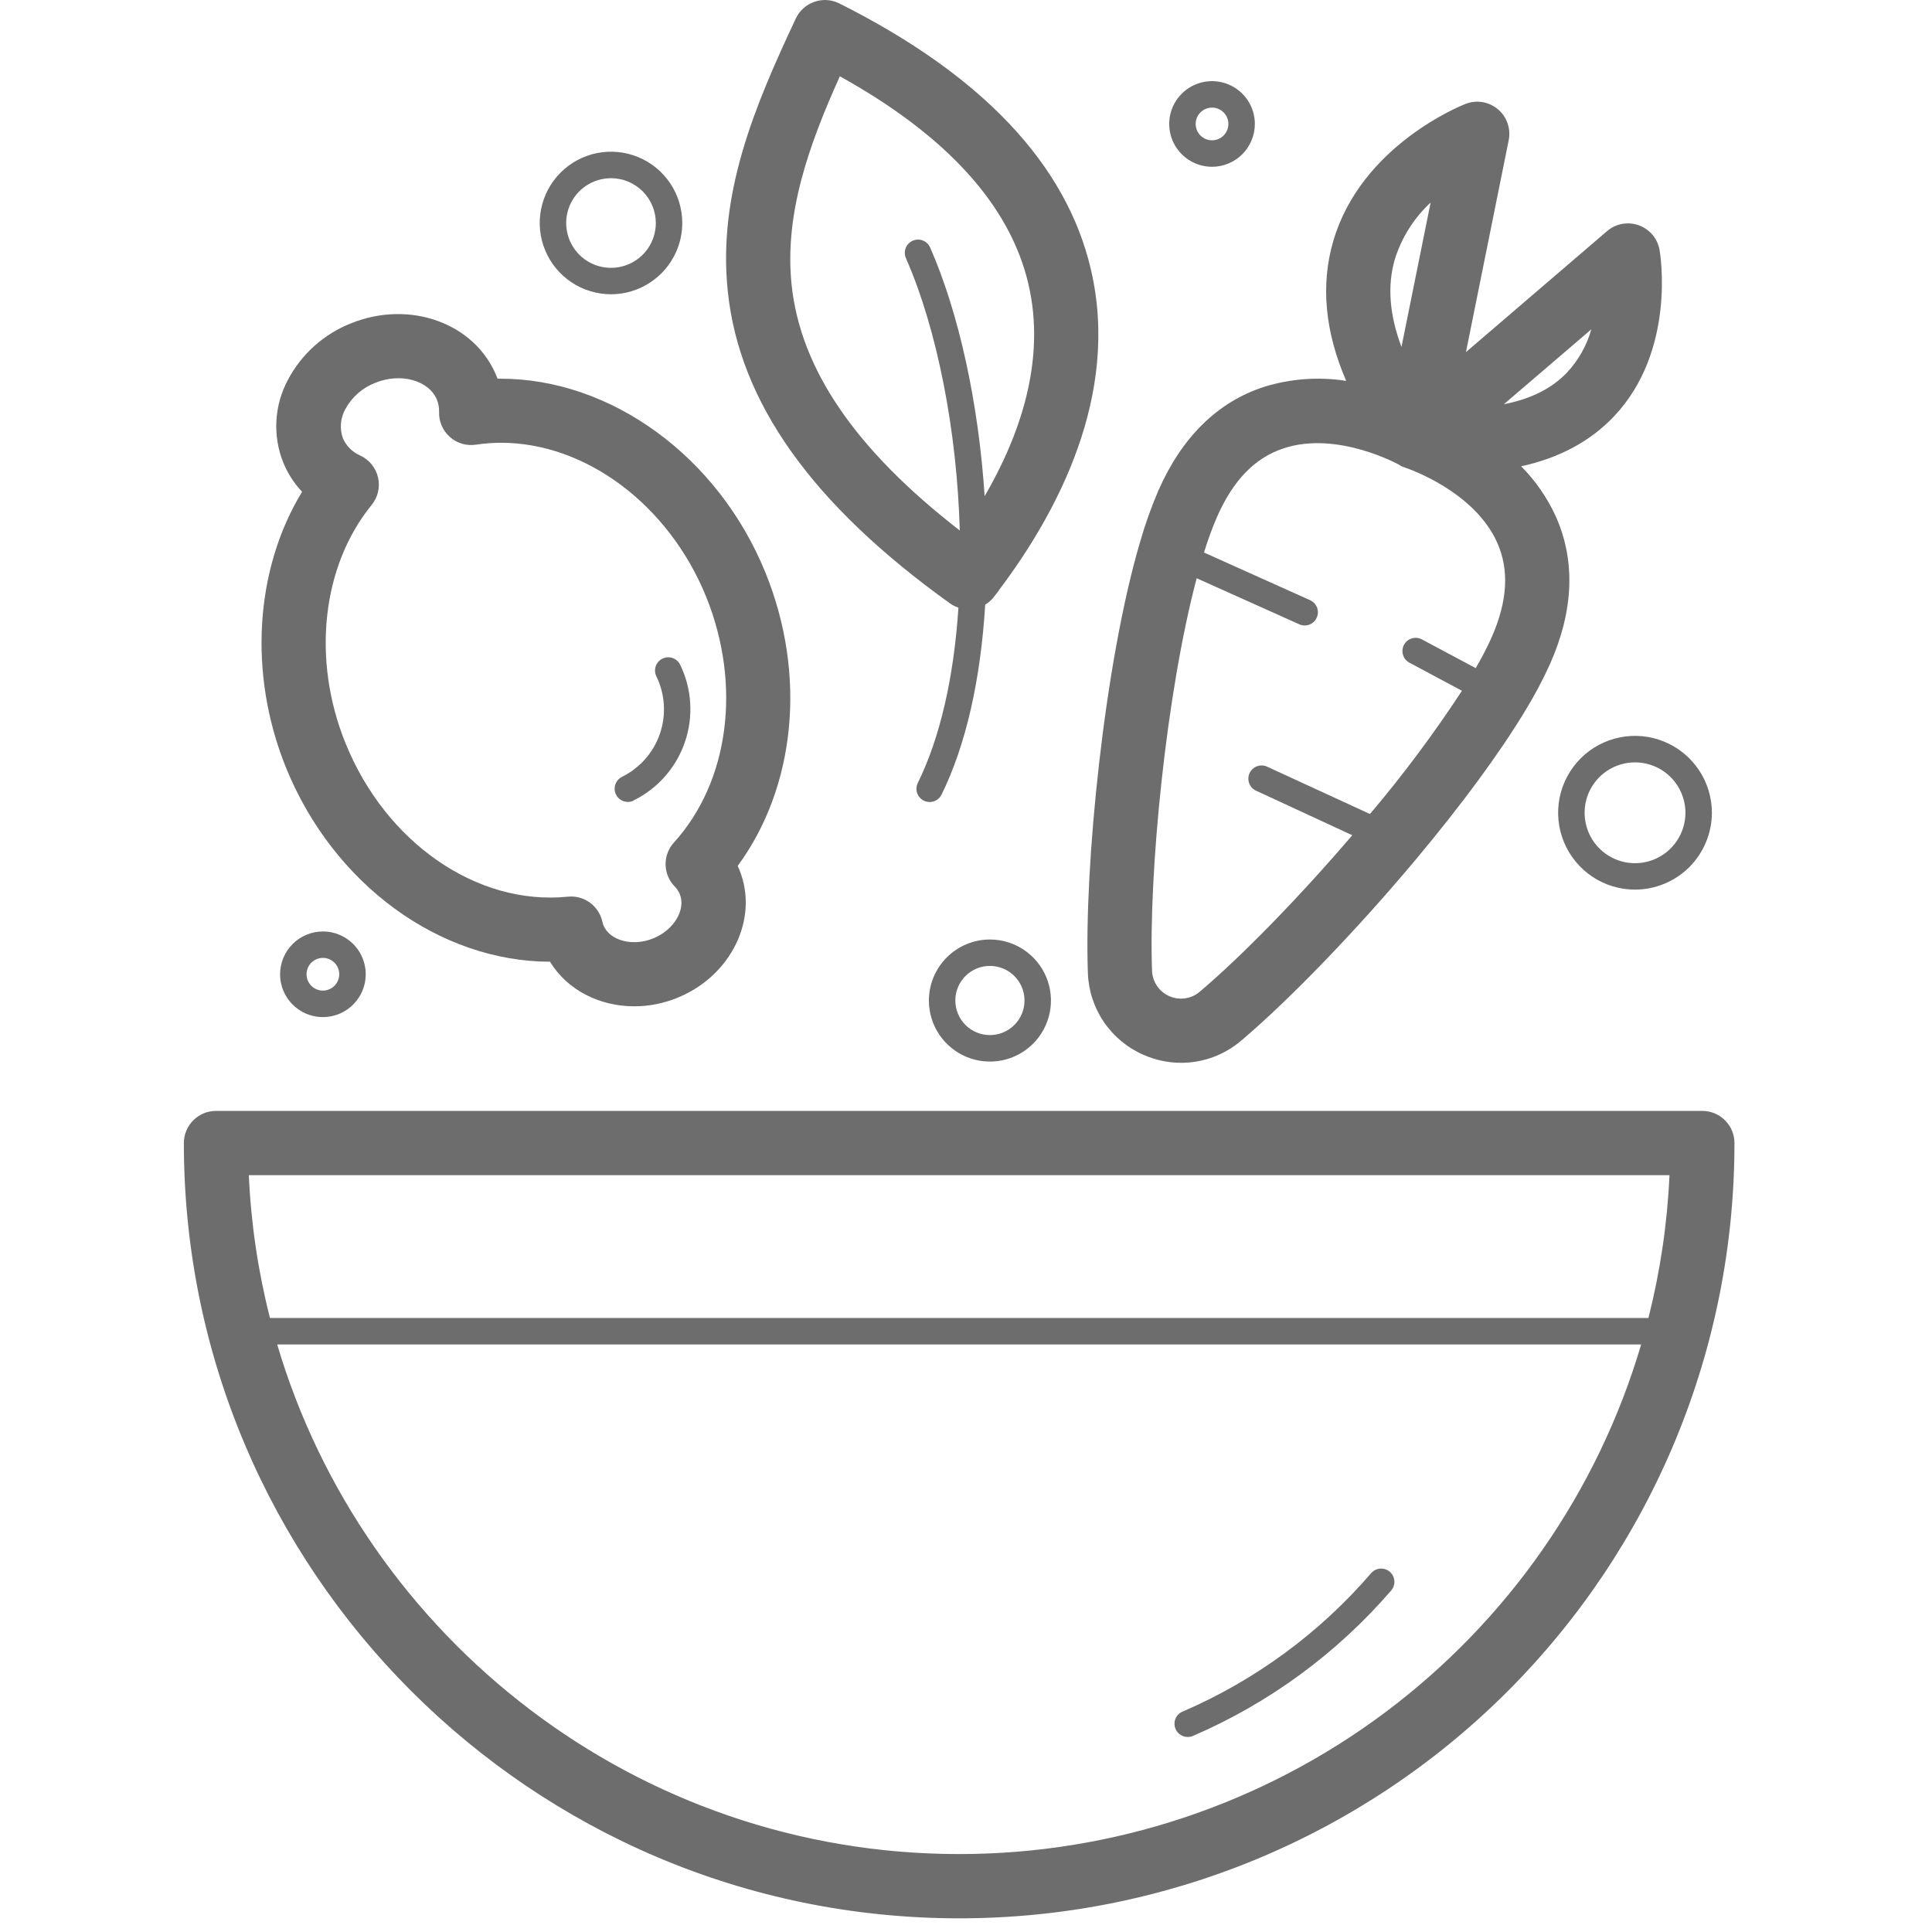 <svg width="98" height="98" viewBox="0 0 98 98" fill="none" xmlns="http://www.w3.org/2000/svg">
<g clip-path="url(#clip0_217_201)">
<path d="M9.326 57.979C9.326 79.663 26.963 97.306 48.653 97.306C53.818 97.309 58.934 96.294 63.706 94.319C68.479 92.344 72.816 89.448 76.469 85.795C80.121 82.142 83.018 77.806 84.993 73.033C86.968 68.26 87.983 63.145 87.979 57.979C87.979 57.547 87.807 57.133 87.501 56.828C87.196 56.522 86.782 56.35 86.35 56.35H10.956C10.524 56.35 10.11 56.522 9.804 56.828C9.499 57.133 9.327 57.547 9.326 57.979V57.979ZM84.684 59.609C84.574 62.054 84.216 64.482 83.616 66.855H13.694C13.09 64.483 12.73 62.054 12.622 59.609H84.684ZM14.06 68.197H83.248C81.043 75.662 76.482 82.213 70.247 86.872C64.011 91.531 56.436 94.048 48.653 94.047C32.312 94.047 18.477 83.123 14.06 68.197Z" fill="#6D6D6D"/>
<path d="M59.99 86.819C63.668 85.234 66.937 82.833 69.55 79.799C69.667 79.664 69.832 79.581 70.009 79.567C70.187 79.554 70.363 79.612 70.498 79.728C70.632 79.844 70.716 80.009 70.729 80.187C70.742 80.365 70.685 80.54 70.569 80.675C67.817 83.864 64.379 86.387 60.512 88.054C60.428 88.089 60.338 88.108 60.247 88.108C60.092 88.108 59.942 88.055 59.822 87.957C59.702 87.859 59.619 87.723 59.588 87.572C59.557 87.42 59.579 87.262 59.651 87.125C59.723 86.988 59.84 86.88 59.983 86.819H59.99Z" fill="#6D6D6D"/>
<path d="M81.871 21.118C85.025 17.788 84.218 12.875 84.181 12.683C84.132 12.399 84.009 12.134 83.824 11.913C83.638 11.693 83.398 11.525 83.127 11.428C82.856 11.331 82.564 11.307 82.281 11.359C81.998 11.411 81.733 11.537 81.515 11.725L74.36 17.861L76.529 7.11C76.586 6.824 76.566 6.526 76.469 6.25C76.373 5.974 76.204 5.729 75.98 5.541C75.756 5.353 75.485 5.228 75.197 5.18C74.908 5.133 74.612 5.164 74.339 5.27C74.125 5.352 69.043 7.379 67.63 12.227C66.982 14.439 67.204 16.816 68.285 19.32C66.889 19.101 65.461 19.206 64.112 19.625C61.76 20.392 59.958 22.163 58.758 24.883C58.393 25.735 58.082 26.609 57.828 27.5C57.828 27.519 57.816 27.54 57.81 27.559C56.018 33.682 54.987 43.95 55.182 49.349C55.211 50.236 55.49 51.098 55.988 51.833C56.486 52.568 57.183 53.147 57.996 53.503C58.6 53.771 59.253 53.91 59.913 53.911C61.03 53.91 62.11 53.511 62.96 52.786C65.435 50.689 68.832 47.163 71.828 43.584C74.15 40.808 76.057 38.216 77.343 36.088C77.822 35.311 78.251 34.505 78.628 33.673C79.83 30.955 79.924 28.432 78.908 26.175C78.478 25.238 77.886 24.384 77.159 23.652C79.094 23.231 80.669 22.387 81.871 21.118ZM71.017 23.61L71.067 23.635L71.124 23.664L71.176 23.689H71.192L71.228 23.702L71.293 23.727L71.328 23.741C71.393 23.762 74.778 24.902 75.946 27.527C76.567 28.921 76.471 30.5 75.651 32.356C75.413 32.881 75.147 33.393 74.855 33.89L72.142 32.442C72.064 32.398 71.978 32.369 71.889 32.358C71.8 32.348 71.71 32.355 71.624 32.38C71.537 32.404 71.457 32.446 71.387 32.503C71.317 32.559 71.26 32.629 71.217 32.708C71.175 32.787 71.149 32.874 71.141 32.963C71.133 33.053 71.142 33.143 71.17 33.228C71.197 33.314 71.241 33.393 71.299 33.461C71.358 33.529 71.429 33.585 71.51 33.625L74.157 35.038C72.731 37.216 71.173 39.304 69.491 41.291L64.275 38.889C64.113 38.815 63.928 38.807 63.761 38.869C63.594 38.931 63.459 39.056 63.384 39.218C63.31 39.38 63.303 39.564 63.364 39.731C63.426 39.898 63.551 40.034 63.713 40.108L68.594 42.367C65.91 45.505 63 48.49 60.857 50.305C60.646 50.484 60.39 50.6 60.117 50.64C59.844 50.68 59.565 50.642 59.312 50.53C59.059 50.419 58.843 50.239 58.689 50.01C58.534 49.781 58.447 49.513 58.437 49.237C58.259 44.332 59.141 35.218 60.701 29.331L65.906 31.668C65.992 31.707 66.086 31.727 66.18 31.727C66.334 31.727 66.483 31.675 66.602 31.578C66.721 31.482 66.804 31.347 66.836 31.197C66.869 31.047 66.849 30.891 66.779 30.754C66.71 30.617 66.596 30.508 66.456 30.445L61.073 28.027C61.26 27.411 61.481 26.805 61.735 26.214C62.555 24.358 63.652 23.223 65.105 22.744C67.846 21.829 70.984 23.58 71.017 23.601V23.61ZM72.566 10.285L71.09 17.597C70.48 15.982 70.363 14.502 70.747 13.17C71.089 12.062 71.716 11.064 72.566 10.275V10.285ZM80.721 16.703C80.49 17.52 80.069 18.271 79.49 18.892C78.724 19.701 77.654 20.239 76.283 20.505L80.721 16.703Z" fill="#6D6D6D"/>
<path d="M38.834 29.064C36.426 23.122 30.962 19.209 25.393 19.209H25.238C25.221 19.163 25.201 19.115 25.182 19.069C24.088 16.391 20.783 15.194 17.802 16.402C16.43 16.943 15.296 17.958 14.608 19.262C14.264 19.901 14.063 20.606 14.021 21.33C13.979 22.054 14.096 22.778 14.364 23.451C14.588 24.005 14.913 24.511 15.323 24.945C12.929 28.877 12.585 34.179 14.502 38.926C16.912 44.868 22.301 48.773 27.899 48.783C28.769 50.215 30.404 51.045 32.172 51.045C32.921 51.044 33.664 50.898 34.357 50.614C37.095 49.506 38.508 46.588 37.507 44.127C37.478 44.059 37.45 43.992 37.419 43.925C40.356 39.924 40.931 34.239 38.834 29.064ZM34.185 42.737C33.905 43.044 33.753 43.447 33.762 43.863C33.77 44.279 33.937 44.676 34.229 44.972C34.338 45.082 34.424 45.212 34.482 45.355C34.802 46.143 34.183 47.171 33.14 47.598C32.097 48.026 30.926 47.719 30.606 46.929C30.584 46.87 30.567 46.809 30.554 46.747C30.467 46.358 30.24 46.015 29.917 45.782C29.594 45.549 29.196 45.443 28.8 45.484C24.199 45.95 19.573 42.75 17.529 37.706C15.804 33.458 16.326 28.712 18.85 25.616C19.007 25.423 19.118 25.198 19.175 24.956C19.231 24.714 19.232 24.463 19.176 24.221C19.12 23.979 19.011 23.753 18.854 23.56C18.698 23.367 18.5 23.213 18.275 23.108C17.88 22.938 17.565 22.624 17.393 22.23C17.308 21.991 17.274 21.735 17.295 21.482C17.316 21.228 17.39 20.982 17.514 20.76C17.844 20.144 18.384 19.668 19.036 19.418C20.328 18.892 21.762 19.291 22.167 20.286C22.244 20.483 22.279 20.693 22.272 20.904C22.266 21.141 22.312 21.378 22.407 21.596C22.502 21.814 22.643 22.009 22.822 22.167C23 22.324 23.211 22.441 23.439 22.508C23.668 22.575 23.908 22.592 24.143 22.556C24.567 22.492 24.995 22.46 25.424 22.46C29.684 22.46 33.914 25.573 35.824 30.282C37.626 34.76 36.986 39.647 34.185 42.737Z" fill="#6D6D6D"/>
<path d="M32.139 40.609C32.048 40.655 31.947 40.678 31.844 40.678C31.693 40.677 31.546 40.625 31.428 40.531C31.31 40.437 31.227 40.305 31.193 40.157C31.159 40.01 31.176 39.856 31.241 39.719C31.306 39.582 31.415 39.472 31.551 39.405C32.458 38.957 33.151 38.168 33.477 37.21C33.802 36.252 33.735 35.204 33.289 34.296C33.215 34.136 33.206 33.954 33.264 33.788C33.323 33.621 33.444 33.485 33.603 33.408C33.761 33.331 33.943 33.319 34.11 33.375C34.277 33.431 34.416 33.55 34.495 33.707C34.793 34.316 34.968 34.978 35.01 35.654C35.051 36.331 34.96 37.008 34.739 37.649C34.519 38.29 34.175 38.882 33.726 39.389C33.277 39.897 32.733 40.312 32.124 40.609H32.139Z" fill="#6D6D6D"/>
<path d="M47.117 50.75C47.117 51.362 47.298 51.961 47.638 52.471C47.978 52.98 48.462 53.377 49.028 53.612C49.593 53.846 50.216 53.908 50.817 53.789C51.417 53.669 51.969 53.374 52.403 52.941C52.836 52.508 53.13 51.956 53.25 51.355C53.369 50.755 53.308 50.132 53.073 49.566C52.839 49 52.442 48.517 51.932 48.177C51.423 47.837 50.824 47.656 50.211 47.656C49.391 47.657 48.605 47.984 48.025 48.564C47.445 49.144 47.119 49.93 47.117 50.75ZM48.459 50.75C48.459 50.403 48.562 50.064 48.755 49.775C48.948 49.487 49.222 49.262 49.542 49.129C49.863 48.996 50.216 48.962 50.556 49.03C50.897 49.098 51.209 49.265 51.454 49.51C51.7 49.756 51.866 50.069 51.934 50.409C52.001 50.749 51.966 51.102 51.833 51.423C51.7 51.743 51.475 52.017 51.186 52.209C50.898 52.402 50.558 52.505 50.211 52.504C49.746 52.504 49.301 52.319 48.972 51.99C48.644 51.661 48.459 51.215 48.459 50.75Z" fill="#6D6D6D"/>
<path d="M34.608 11.311C34.608 10.596 34.397 9.897 33.999 9.302C33.602 8.708 33.038 8.244 32.377 7.971C31.717 7.697 30.99 7.625 30.289 7.764C29.588 7.903 28.944 8.247 28.438 8.753C27.932 9.258 27.587 9.902 27.447 10.603C27.307 11.304 27.378 12.031 27.651 12.691C27.925 13.352 28.387 13.917 28.981 14.315C29.576 14.713 30.274 14.925 30.989 14.926C31.948 14.926 32.868 14.545 33.547 13.867C34.226 13.189 34.608 12.27 34.608 11.311ZM33.267 11.311C33.267 11.76 33.134 12.2 32.885 12.574C32.635 12.948 32.28 13.24 31.865 13.412C31.45 13.585 30.993 13.63 30.552 13.543C30.111 13.456 29.706 13.24 29.387 12.922C29.069 12.605 28.852 12.2 28.764 11.759C28.675 11.318 28.72 10.861 28.891 10.445C29.062 10.03 29.353 9.674 29.727 9.424C30.1 9.174 30.54 9.04 30.989 9.039C31.592 9.038 32.171 9.277 32.598 9.703C33.025 10.129 33.266 10.707 33.267 11.311Z" fill="#6D6D6D"/>
<path d="M86.835 41.228C86.835 40.456 86.606 39.702 86.178 39.061C85.749 38.419 85.14 37.919 84.427 37.624C83.715 37.328 82.93 37.251 82.174 37.402C81.417 37.553 80.722 37.925 80.177 38.47C79.632 39.016 79.26 39.711 79.11 40.468C78.96 41.225 79.038 42.009 79.334 42.722C79.63 43.434 80.131 44.043 80.773 44.471C81.415 44.899 82.17 45.127 82.941 45.125C83.974 45.123 84.963 44.711 85.693 43.981C86.422 43.25 86.833 42.261 86.835 41.228ZM85.493 41.228C85.493 41.734 85.343 42.229 85.061 42.649C84.78 43.07 84.38 43.398 83.913 43.591C83.445 43.785 82.931 43.835 82.434 43.736C81.938 43.637 81.482 43.392 81.125 43.034C80.768 42.676 80.525 42.22 80.427 41.723C80.328 41.227 80.38 40.713 80.574 40.245C80.769 39.778 81.097 39.379 81.519 39.099C81.94 38.819 82.435 38.67 82.941 38.671C83.618 38.673 84.267 38.943 84.745 39.422C85.223 39.902 85.492 40.551 85.493 41.228Z" fill="#6D6D6D"/>
<path d="M14.207 49.418C14.207 49.847 14.334 50.267 14.572 50.625C14.811 50.982 15.15 51.261 15.547 51.426C15.944 51.59 16.38 51.634 16.802 51.55C17.223 51.467 17.61 51.26 17.914 50.956C18.218 50.652 18.425 50.265 18.509 49.844C18.593 49.423 18.55 48.986 18.386 48.589C18.222 48.192 17.943 47.852 17.586 47.614C17.229 47.375 16.809 47.248 16.379 47.248C15.804 47.248 15.252 47.477 14.845 47.884C14.438 48.29 14.208 48.842 14.207 49.418ZM15.549 49.418C15.549 49.254 15.598 49.093 15.689 48.956C15.78 48.82 15.91 48.714 16.062 48.651C16.213 48.588 16.38 48.572 16.541 48.603C16.702 48.636 16.85 48.715 16.966 48.831C17.082 48.947 17.161 49.095 17.193 49.256C17.225 49.417 17.209 49.584 17.146 49.735C17.083 49.887 16.977 50.017 16.84 50.108C16.704 50.199 16.543 50.248 16.379 50.248C16.159 50.248 15.948 50.16 15.792 50.005C15.637 49.849 15.549 49.638 15.549 49.418Z" fill="#6D6D6D"/>
<path d="M63.652 6.288C63.652 5.858 63.524 5.438 63.286 5.081C63.047 4.724 62.708 4.445 62.31 4.281C61.913 4.117 61.477 4.074 61.055 4.158C60.634 4.242 60.247 4.449 59.943 4.753C59.639 5.057 59.433 5.444 59.349 5.865C59.266 6.287 59.309 6.724 59.474 7.12C59.638 7.517 59.917 7.856 60.274 8.095C60.632 8.333 61.052 8.46 61.482 8.46C62.057 8.459 62.609 8.23 63.016 7.823C63.422 7.415 63.651 6.863 63.652 6.288ZM62.31 6.288C62.31 6.452 62.261 6.613 62.17 6.749C62.078 6.886 61.949 6.992 61.797 7.055C61.645 7.118 61.478 7.134 61.317 7.102C61.156 7.07 61.008 6.99 60.892 6.874C60.776 6.758 60.697 6.61 60.665 6.449C60.634 6.288 60.65 6.121 60.713 5.969C60.776 5.817 60.883 5.688 61.02 5.597C61.157 5.506 61.317 5.457 61.482 5.458C61.702 5.458 61.912 5.546 62.067 5.702C62.223 5.857 62.31 6.068 62.31 6.288Z" fill="#6D6D6D"/>
<path d="M50.662 29.946C53.61 26.047 56.829 20.056 55.336 13.672C54.097 8.335 49.801 3.794 42.572 0.173C42.377 0.075 42.165 0.018 41.948 0.004C41.731 -0.009 41.514 0.02 41.308 0.092C41.103 0.163 40.914 0.275 40.752 0.421C40.59 0.566 40.46 0.742 40.367 0.939C38.258 5.425 36.399 9.859 36.917 14.777C37.503 20.409 41.188 25.585 48.181 30.602C48.314 30.697 48.461 30.771 48.616 30.822C48.383 34.384 47.679 37.432 46.556 39.714C46.517 39.793 46.493 39.879 46.487 39.967C46.482 40.054 46.493 40.143 46.522 40.226C46.55 40.31 46.594 40.387 46.653 40.453C46.711 40.52 46.781 40.574 46.86 40.613C46.953 40.658 47.054 40.681 47.157 40.682C47.283 40.681 47.405 40.646 47.512 40.58C47.618 40.514 47.704 40.42 47.759 40.308C48.984 37.816 49.742 34.513 49.974 30.671C50.145 30.568 50.296 30.434 50.418 30.276C50.499 30.172 50.583 30.063 50.668 29.95L50.662 29.946ZM49.945 25.169C49.644 20.512 48.655 15.912 47.186 12.566C47.152 12.484 47.102 12.409 47.038 12.347C46.975 12.284 46.899 12.235 46.817 12.202C46.734 12.169 46.645 12.152 46.556 12.154C46.467 12.155 46.379 12.174 46.298 12.21C46.216 12.246 46.142 12.297 46.081 12.362C46.019 12.427 45.971 12.503 45.94 12.586C45.908 12.669 45.893 12.758 45.896 12.847C45.899 12.936 45.92 13.024 45.957 13.105C47.541 16.717 48.544 21.858 48.684 26.908C43.394 22.813 40.599 18.726 40.153 14.435C39.783 10.873 41.013 7.392 42.601 3.87C48.02 6.875 51.237 10.415 52.167 14.414C53.068 18.275 51.735 22.092 49.945 25.169Z" fill="#6D6D6D"/>
</g>
<defs>
<clipPath id="clip0_217_201">
<rect width="97.306" height="97.306" fill="white"/>
</clipPath>
</defs>
</svg>
